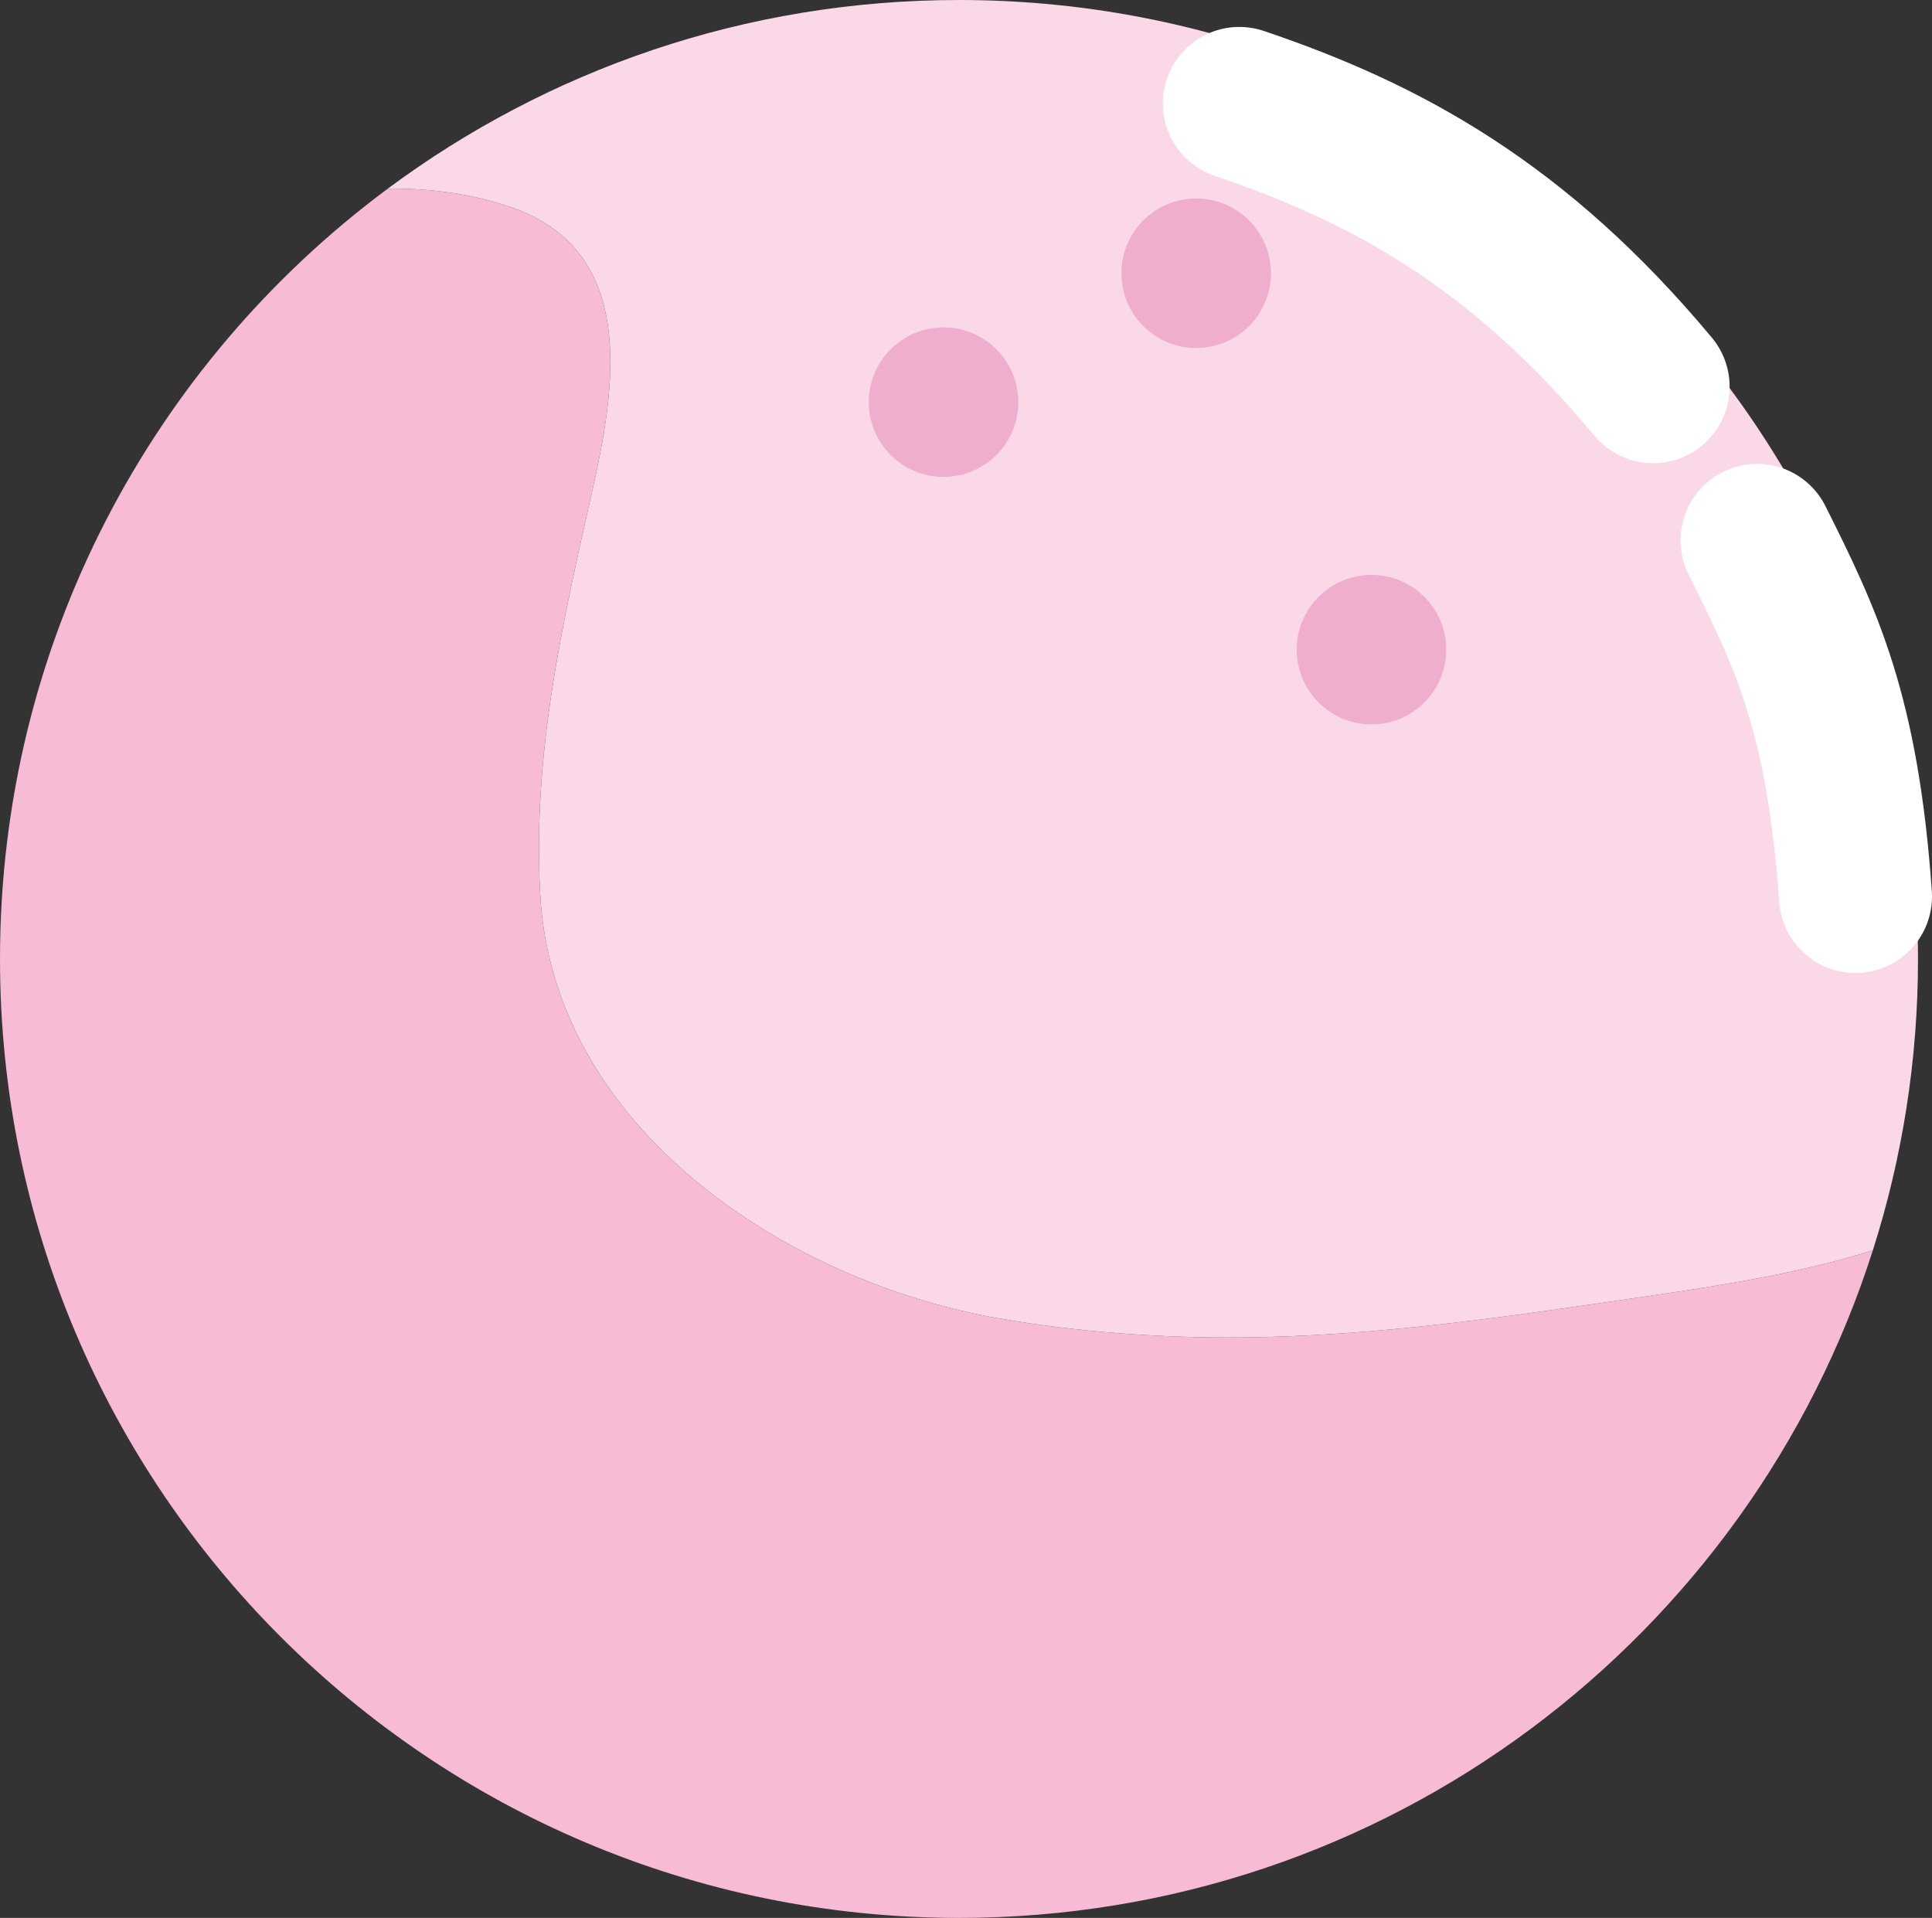 <?xml version="1.0" encoding="utf-8"?>
<!-- Generator: Adobe Illustrator 16.0.0, SVG Export Plug-In . SVG Version: 6.00 Build 0)  -->
<!DOCTYPE svg PUBLIC "-//W3C//DTD SVG 1.1//EN" "http://www.w3.org/Graphics/SVG/1.1/DTD/svg11.dtd">
<svg version="1.1" id="Layer_1" xmlns="http://www.w3.org/2000/svg" xmlns:xlink="http://www.w3.org/1999/xlink" x="0px" y="0px"
	 width="189.377px" height="188.004px" viewBox="0 0 189.377 188.004" enable-background="new 0 0 189.377 188.004"
	 xml:space="preserve">
<rect x="0" y="0" width="189.377" height="188.004" fill="#333333" stroke="none"/>
<g>
	<path fill="#F7BBD5" d="M121.74,131.104c-7.894,0.068-16.159-0.52-23.938-1.885c-20.695-3.635-43.572-18.617-44.849-41.527
		c-0.767-13.777,2.12-26.34,5.102-39.586c2.256-10.023,4.501-23.395-7.823-27.742c-3.824-1.348-8.011-1.922-12.226-1.867
		C14.945,35.625,0,63.068,0,94.002c0,51.916,42.086,94.002,94.002,94.002c41.956,0,77.485-27.488,89.576-65.436
		c-7.151,2.242-14.785,3.424-21.94,4.473C148.397,128.982,135.153,130.984,121.74,131.104z"/>
	<path fill="#FBD8E7" d="M94.002,0C73.021,0,53.647,6.877,38.007,18.496c4.215-0.055,8.401,0.52,12.226,1.867
		c12.324,4.348,10.079,17.719,7.823,27.742c-2.981,13.246-5.868,25.809-5.102,39.586c1.276,22.91,24.153,37.893,44.849,41.527
		c7.778,1.365,16.044,1.953,23.938,1.885c13.413-0.119,26.657-2.121,39.897-4.063c7.155-1.049,14.789-2.23,21.94-4.473
		c2.872-9.01,4.426-18.604,4.426-28.566C188.004,42.086,145.917,0,94.002,0z"/>
	<circle fill="#F0AECE" cx="92.486" cy="39.42" r="7.329"/>
	<circle fill="#F0AECE" cx="117.25" cy="26.785" r="7.328"/>
	<circle fill="#F0AECE" cx="134.433" cy="63.68" r="7.328"/>
	<path fill="none" stroke="#FFFFFF" stroke-width="15" stroke-linecap="round" stroke-miterlimit="10" d="M121.482,10.139
		c14.31,4.834,27.29,11.846,40.558,27.766"/>
	<path fill="none" stroke="#FFFFFF" stroke-width="15" stroke-linecap="round" stroke-miterlimit="10" d="M172.227,52.971
		c4.786,9.57,8.386,16.93,9.65,34.904"/>
</g>
</svg>
